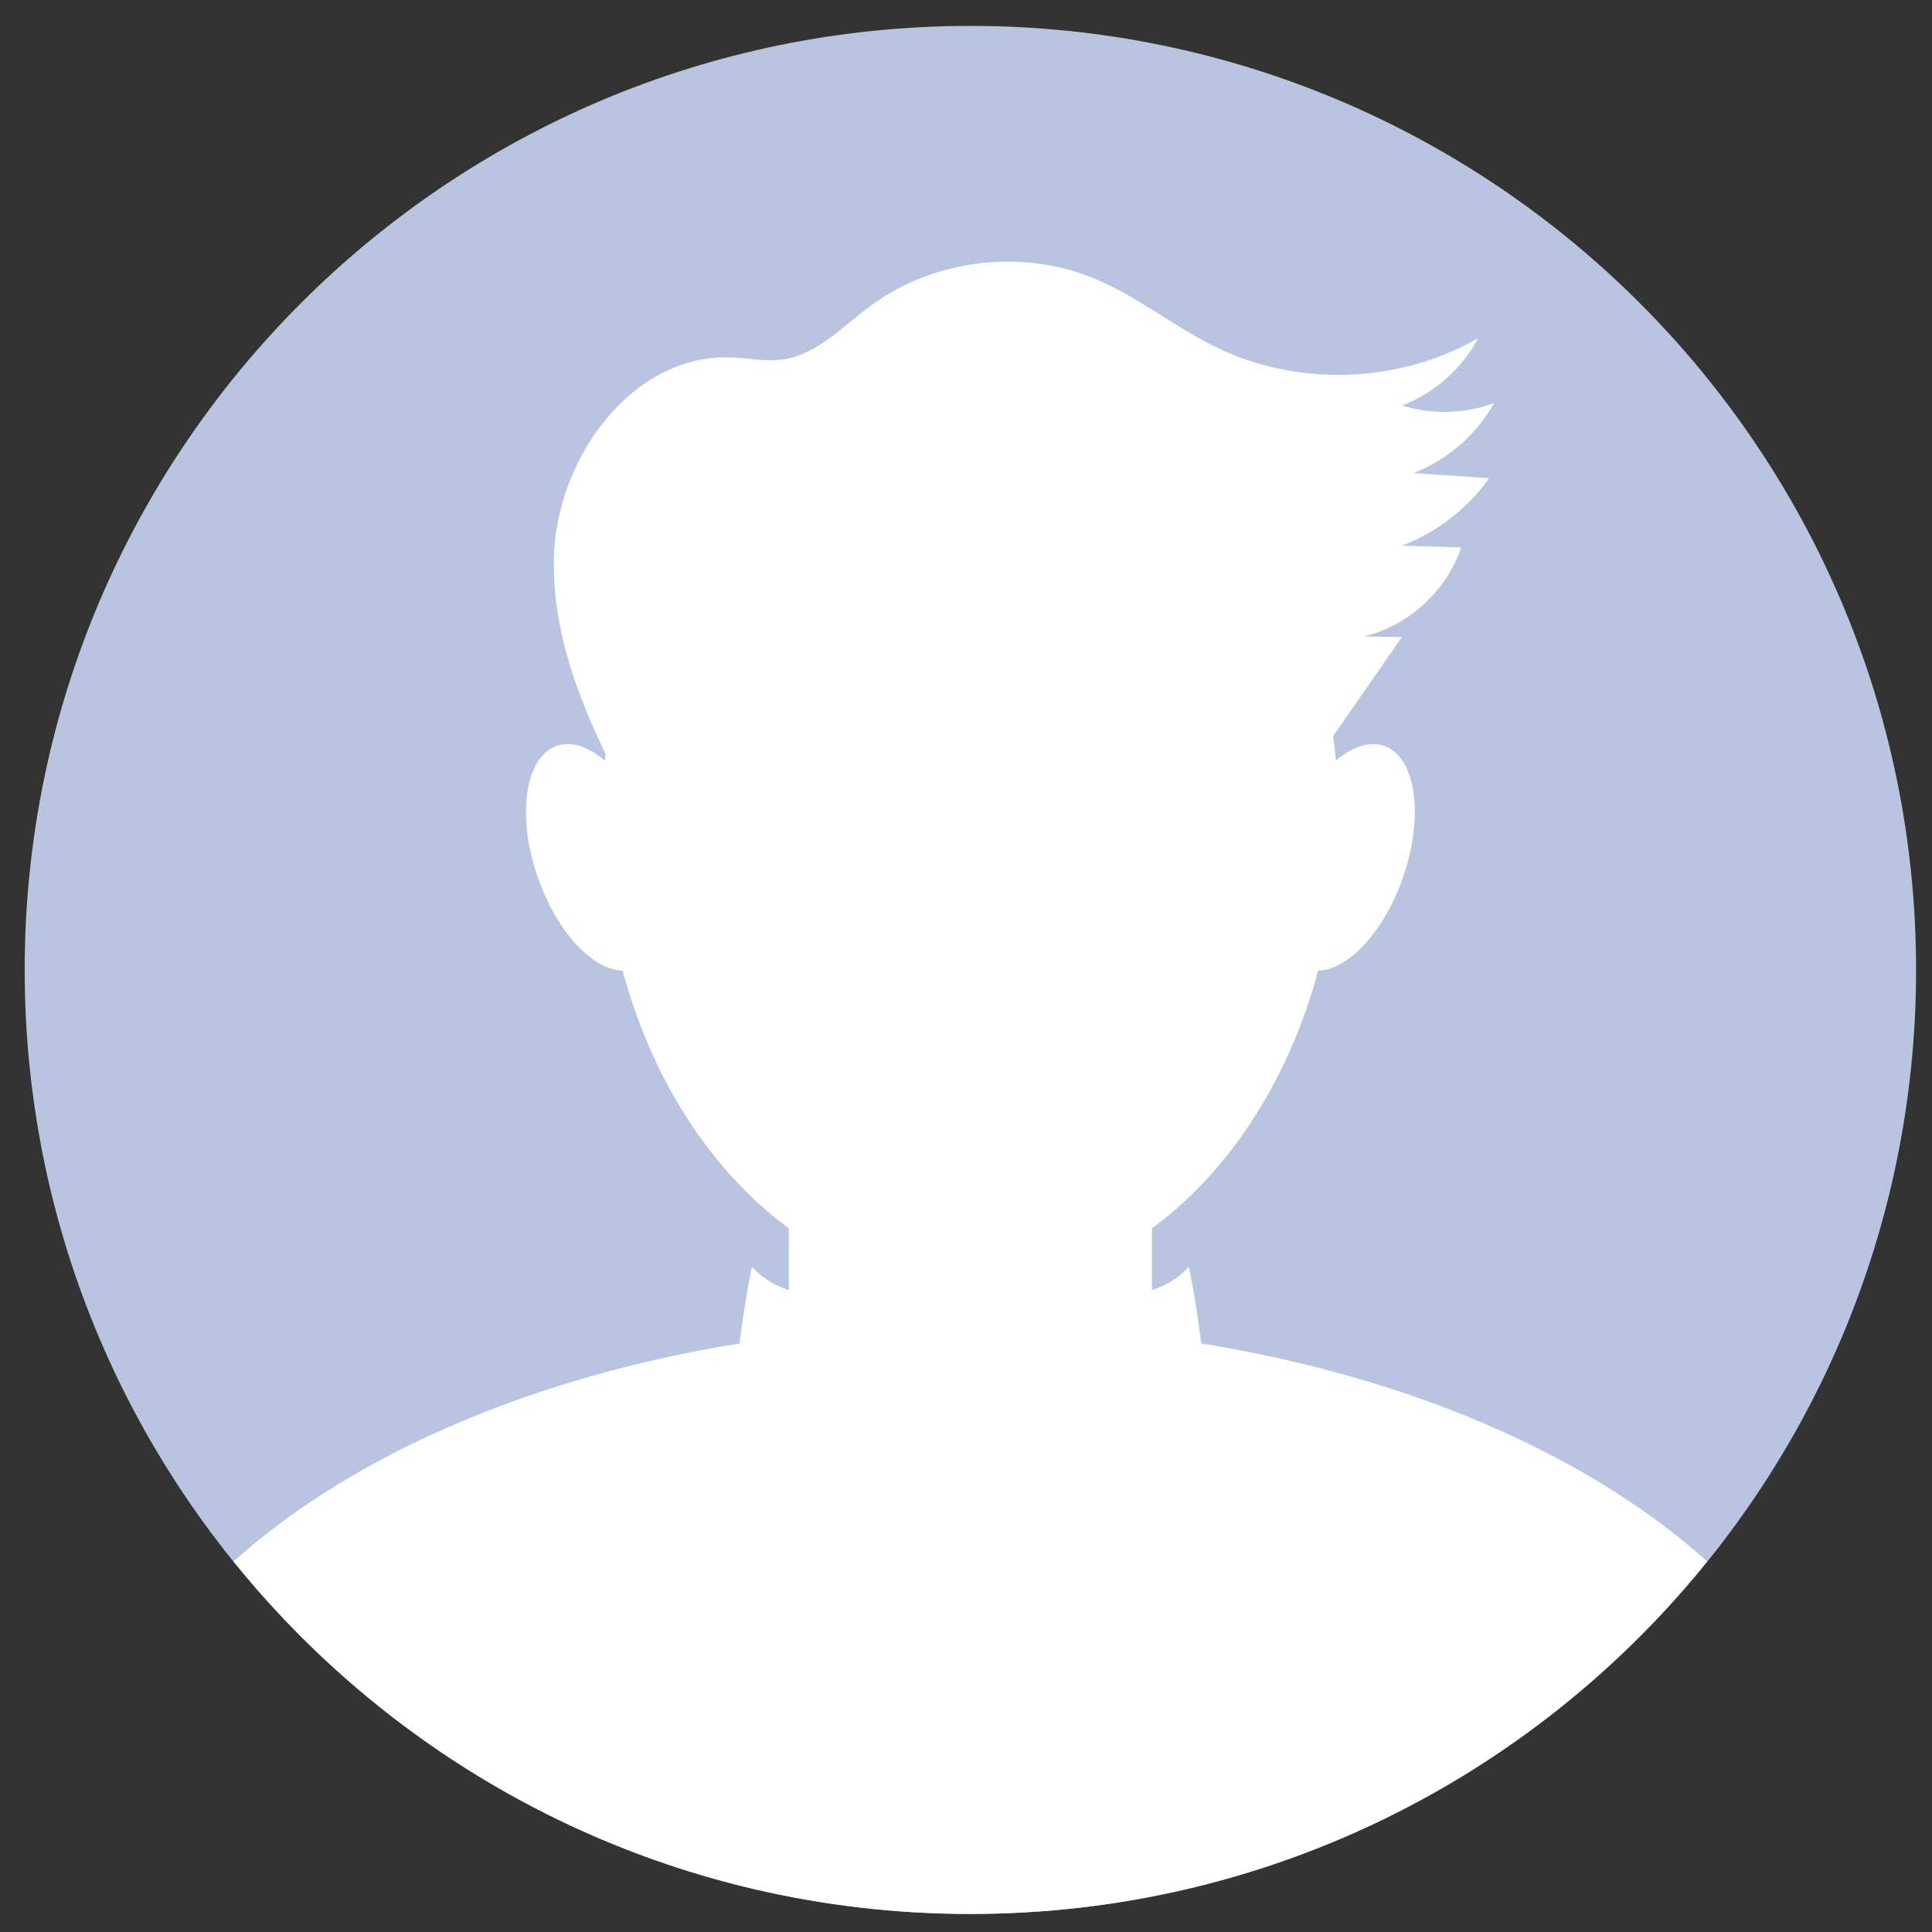 <?xml version="1.0" encoding="UTF-8" standalone="no"?>
<svg
   xmlns:dc="http://purl.org/dc/elements/1.1/"
   xmlns:cc="http://creativecommons.org/ns#"
   xmlns:rdf="http://www.w3.org/1999/02/22-rdf-syntax-ns#"
   xmlns:svg="http://www.w3.org/2000/svg"
   xmlns="http://www.w3.org/2000/svg"
   viewBox="0 0 100 100"
   height="100"
   width="100"
   xml:space="preserve"
   id="svg2"
   version="1.1"><rect x="0" y="0" width="100" height="100" fill="#333333" stroke="none"/><defs
     id="defs6"><clipPath
       id="clipPath20"
       clipPathUnits="userSpaceOnUse"><path
         id="path18"
         d="M 0,500 H 500 V 0 H 0 Z" /></clipPath><clipPath
       id="clipPath300"
       clipPathUnits="userSpaceOnUse"><path
         id="path298"
         d="M 0,500 H 500 V 0 H 0 Z" /></clipPath></defs><g
     transform="matrix(1.333,0,0,-1.333,0,100)"
     id="g10"><g
       transform="translate(-32.191,-18.534)"
       id="g14"><g
         clip-path="url(#clipPath20)"
         id="g16"><g
           transform="translate(276.275,380.019)"
           id="g194" /><g
           transform="matrix(0.567,0,0,0.566,7.094,-169.982)"
           id="g1249"><g
             id="g198"
             transform="translate(175.481,399.069)"><path
               d="m 0,0 c 0,-35.768 -28.995,-64.763 -64.763,-64.763 -35.768,0 -64.764,28.995 -64.764,64.763 0,35.768 28.996,64.763 64.764,64.763 C -28.995,64.763 0,35.768 0,0"
               style="fill:#b9c4e1;fill-opacity:1;fill-rule:nonzero;stroke:none"
               id="path200" /></g><g
             id="g202"
             transform="translate(135.912,409.677)"><path
               d="m 0,0 c 0,-17.987 -11.279,-32.568 -25.193,-32.568 -13.914,0 -25.194,14.581 -25.194,32.568 0,17.987 11.28,32.568 25.194,32.568 C -11.279,32.568 0,17.987 0,0"
               style="fill:#ffffff;fill-opacity:1;fill-rule:nonzero;stroke:none"
               id="path204" /></g><g
             id="g206"
             transform="translate(110.718,374.69)"><path
               d="M 0,0 C -21.074,0 -39.623,-6.44 -50.456,-16.203 -38.585,-30.943 -20.4,-40.384 0,-40.384 c 20.4,0 38.586,9.441 50.456,24.181 C 39.623,-6.44 21.074,0 0,0"
               style="fill:#ffffff;fill-opacity:1;fill-rule:nonzero;stroke:none"
               id="path208" /></g><g
             id="g210"
             transform="translate(113.531,357.941)"><path
               d="m 0,0 h -5.625 c -5.294,0 -9.625,4.331 -9.625,9.625 v 21.878 c 0,5.294 4.331,9.625 9.625,9.625 H 0 c 5.294,0 9.625,-4.331 9.625,-9.625 V 9.625 C 9.625,4.331 5.294,0 0,0"
               style="fill:#ffffff;fill-opacity:1;fill-rule:nonzero;stroke:none"
               id="path212" /></g><g
             id="g214"
             transform="translate(89.003,408.166)"><path
               d="m 0,0 c 1.467,-4.224 0.885,-8.263 -1.3,-9.021 -2.185,-0.759 -5.145,2.05 -6.611,6.274 -1.467,4.223 -0.885,8.262 1.3,9.021 C -4.427,7.032 -1.467,4.223 0,0"
               style="fill:#ffffff;fill-opacity:1;fill-rule:nonzero;stroke:none"
               id="path216" /></g><g
             id="g218"
             transform="translate(132.433,408.166)"><path
               d="m 0,0 c -1.467,-4.224 -0.885,-8.263 1.3,-9.021 2.185,-0.759 5.145,2.05 6.611,6.274 1.467,4.223 0.885,8.262 -1.3,9.021 C 4.427,7.032 1.467,4.223 0,0"
               style="fill:#ffffff;fill-opacity:1;fill-rule:nonzero;stroke:none"
               id="path220" /></g><g
             id="g222"
             transform="translate(88.669,408.303)"><path
               d="m 0,0 c -3.274,5.955 -6.642,12.273 -6.474,19.066 0.168,6.793 5.34,13.964 12.131,13.717 1.185,-0.043 2.372,-0.303 3.546,-0.136 2.349,0.334 4.089,2.254 5.994,3.668 4.297,3.187 10.281,3.943 15.236,1.925 3.061,-1.247 5.654,-3.428 8.64,-4.847 5.564,-2.645 12.421,-2.367 17.753,0.718 -1.112,-2.092 -2.995,-3.764 -5.204,-4.621 2.037,-0.649 4.294,-0.587 6.292,0.175 -1.204,-2.182 -3.196,-3.917 -5.522,-4.811 1.724,-0.119 3.448,-0.238 5.172,-0.356 -1.471,-2.084 -3.572,-3.715 -5.955,-4.624 1.351,-0.044 2.702,-0.088 4.053,-0.131 -1.006,-2.982 -3.615,-5.367 -6.675,-6.103 0.872,-0.012 1.743,-0.024 2.614,-0.036 C 48.746,9.485 45.892,5.366 43.037,1.247 42.221,0.07 41.374,-1.138 40.168,-1.911 39.167,-2.552 37.988,-2.847 36.827,-3.108 28.372,-5.004 19.62,-5.573 10.99,-4.79 8.037,-4.522 4.95,-4.036 2.604,-2.224 0.258,-0.411 -0.999,3.132 0.616,5.618"
               style="fill:#ffffff;fill-opacity:1;fill-rule:nonzero;stroke:none"
               id="path224" /></g><g
             id="g226"
             transform="translate(94.477,368.536)"><path
               d="M 0,0 C 0.186,3.418 0.612,6.822 1.274,10.18 2.963,8.248 5.83,8.006 8.395,7.902 12.277,7.744 16.159,7.586 20.04,7.428 20.493,4.78 20.807,1.667 18.894,-0.22 18.007,-1.094 16.782,-1.528 15.582,-1.862 12.965,-2.589 10.253,-2.969 7.537,-2.986 4.315,-3.007 0.475,-2.041 -0.556,1.012 c 0.35,0.287 0.699,0.574 1.049,0.861"
               style="fill:#ffffff;fill-opacity:1;fill-rule:nonzero;stroke:none"
               id="path228" /></g><g
             id="g230"
             transform="translate(126.959,368.536)"><path
               d="M 0,0 C -0.186,3.418 -0.612,6.822 -1.273,10.18 -2.963,8.248 -5.83,8.006 -8.395,7.902 -12.277,7.744 -16.159,7.586 -20.04,7.428 c -0.453,-2.648 -0.767,-5.761 1.146,-7.648 0.888,-0.874 2.112,-1.308 3.312,-1.642 2.617,-0.727 5.329,-1.107 8.045,-1.124 3.222,-0.021 7.062,0.945 8.093,3.998 -0.35,0.287 -0.699,0.574 -1.049,0.861"
               style="fill:#ffffff;fill-opacity:1;fill-rule:nonzero;stroke:none"
               id="path232" /></g></g></g></g></g></svg>
